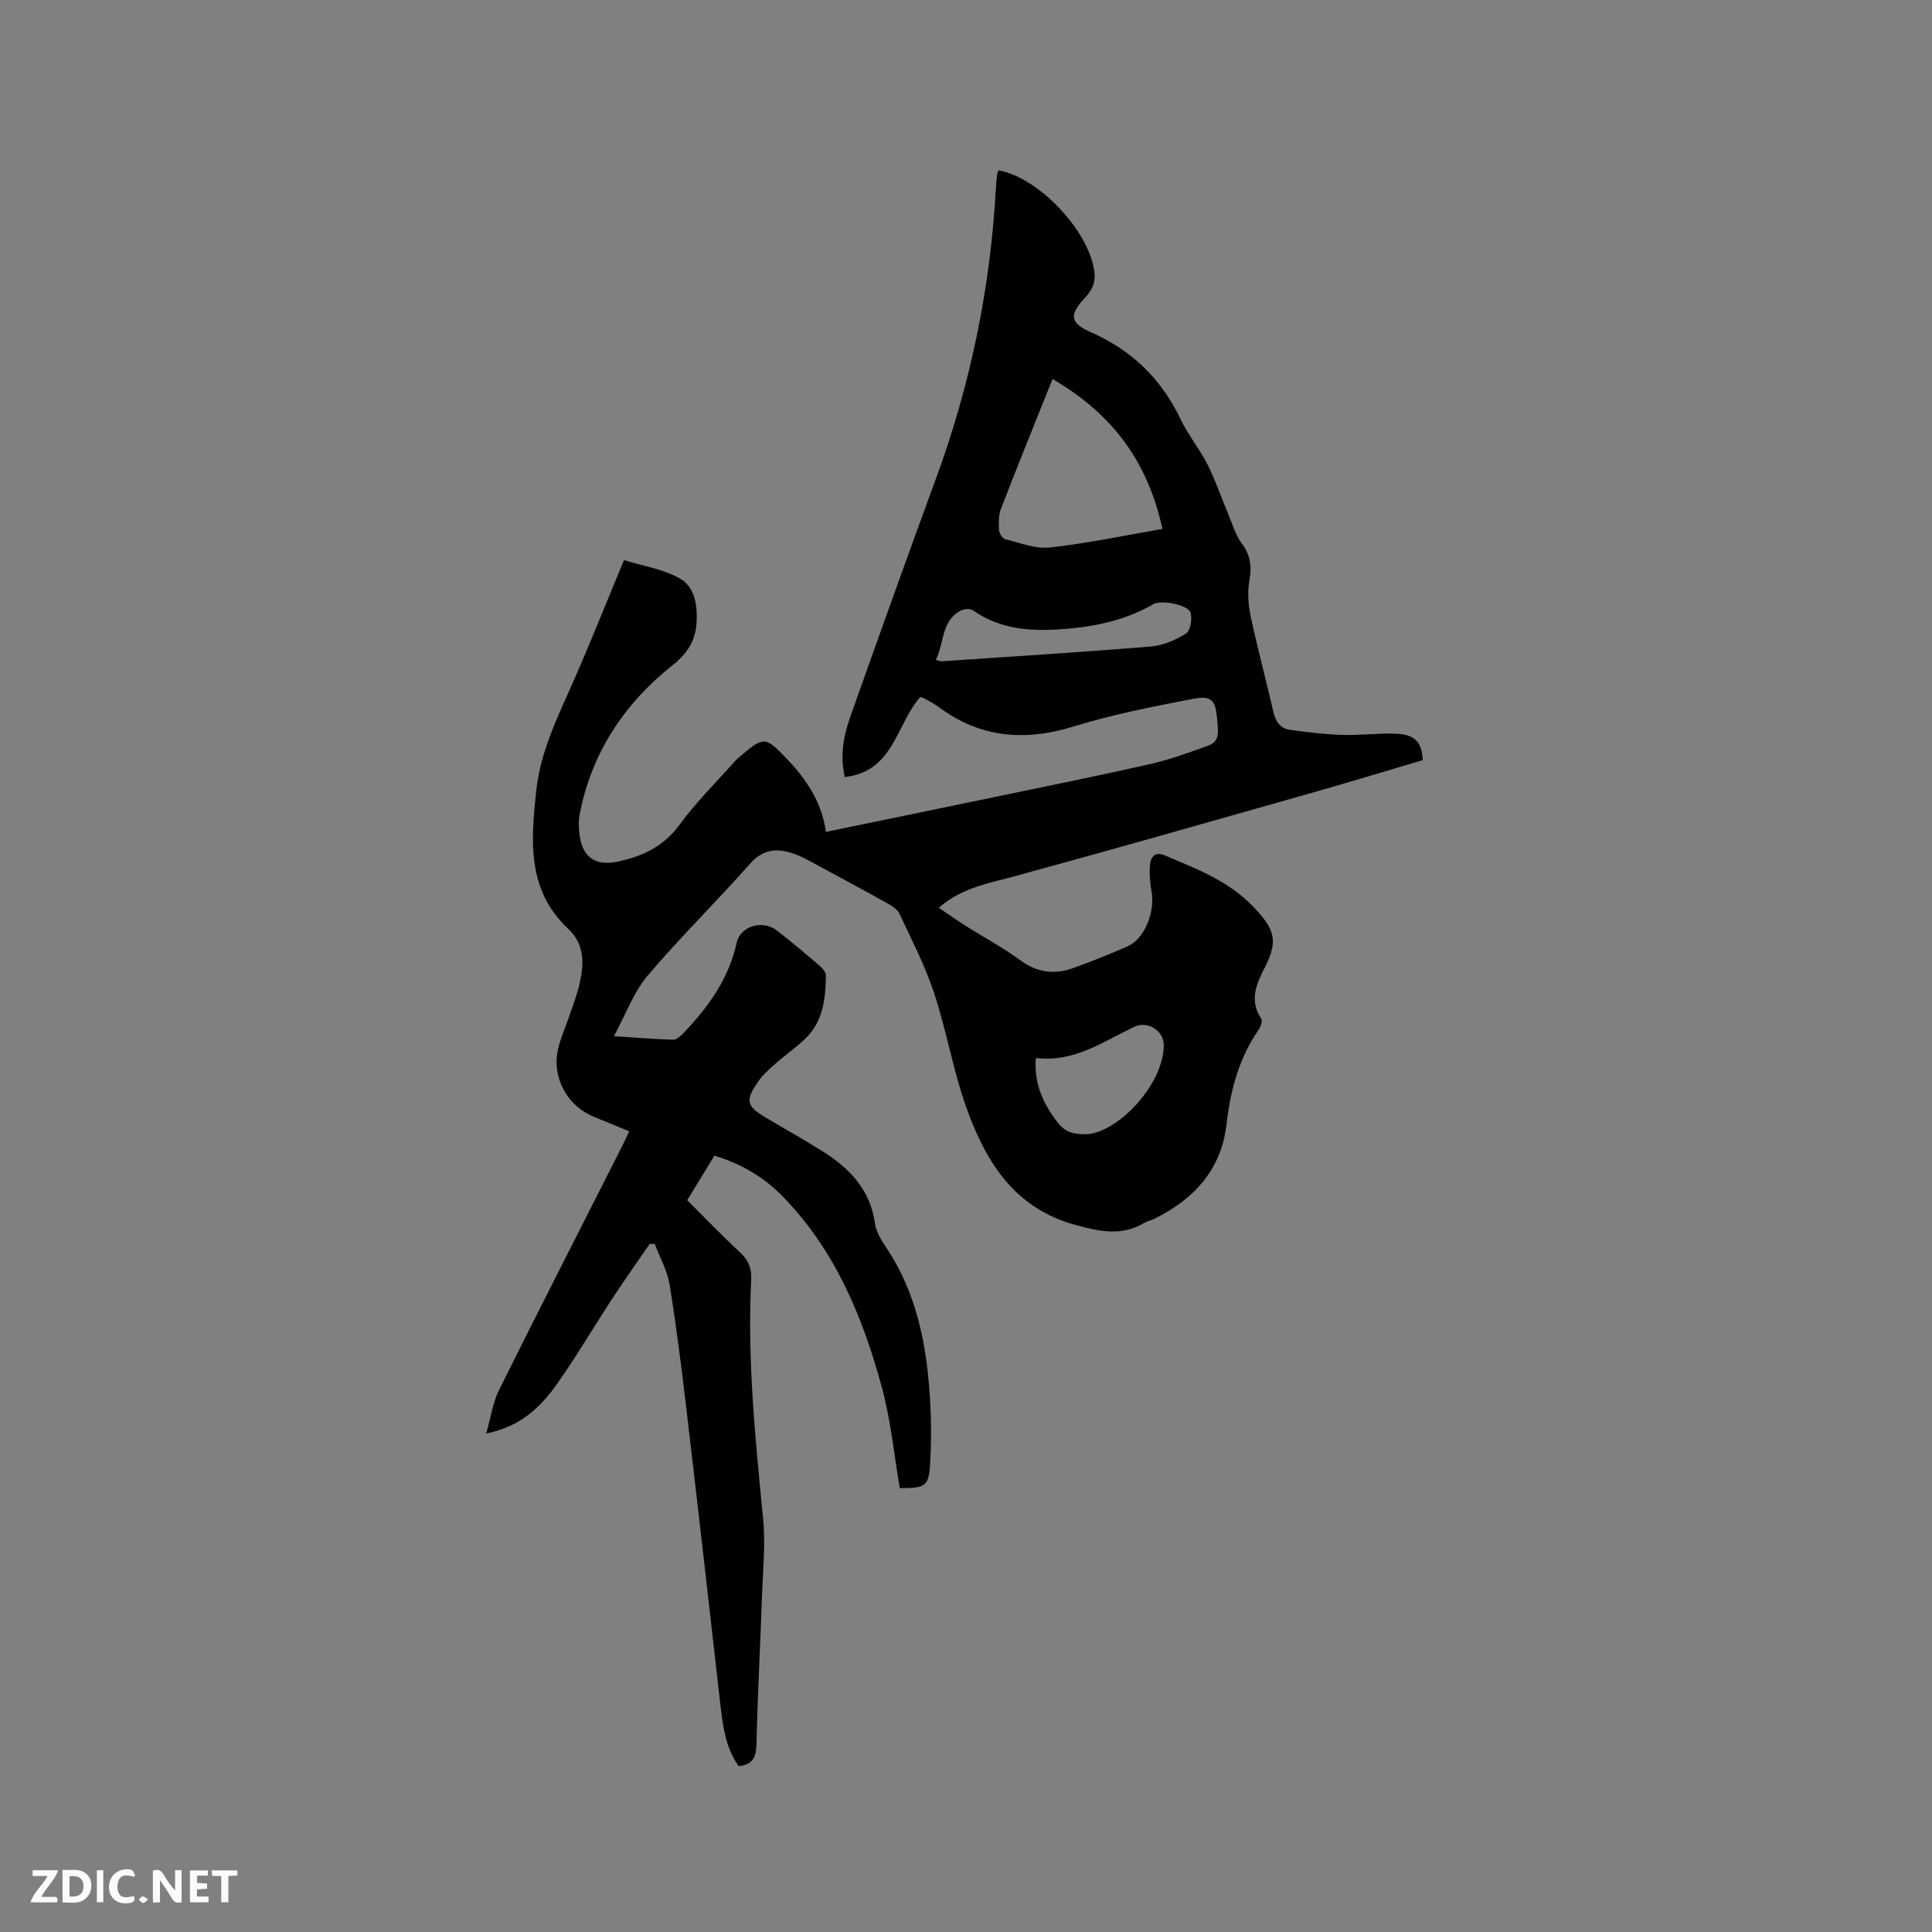 <svg enable-background="new 0 0 400 400" viewBox="0 0 400 400" xmlns="http://www.w3.org/2000/svg"><rect x="0" y="0" width="400" height="400" fill="#808080" stroke="none"/><path d="m190.5 144.35c-4.96 5.59-5.45 15.43-15.6 16.52-1.06-4.63-.18-8.76 1.24-12.75 5.81-16.36 11.64-32.71 17.63-49 7.15-19.44 11.28-39.47 12.42-60.14.05-.95.14-1.9.25-2.85.04-.3.2-.59.3-.87 8.44 1.54 18.82 12.67 19.84 21.04.27 2.23-.46 3.76-1.95 5.35-3.28 3.49-3.16 5.21 1.21 7.13 8.52 3.75 14.63 9.68 18.61 18.06 1.54 3.24 3.9 6.07 5.52 9.28 1.65 3.26 2.83 6.76 4.25 10.13.89 2.12 1.52 4.45 2.87 6.25 1.83 2.44 2.09 4.77 1.58 7.69-.42 2.41-.24 5.05.28 7.46 1.41 6.63 3.19 13.17 4.7 19.78.45 1.99 1.45 3.39 3.39 3.67 3.64.51 7.31.94 10.98 1.06 3.7.12 7.42-.42 11.11-.25 3.82.17 5.26 1.78 5.44 5.47-7.62 2.25-15.29 4.59-23.01 6.78-20.47 5.81-40.93 11.64-61.45 17.25-5.42 1.48-10.97 2.36-15.74 6.53 2 1.35 3.77 2.62 5.61 3.78 3.75 2.37 7.7 4.46 11.25 7.08 3.42 2.53 6.95 3.04 10.76 1.69 3.89-1.37 7.73-2.91 11.5-4.58 3.43-1.51 5.65-6.99 4.95-11.16-.33-1.94-.54-3.98-.31-5.92.15-1.26.94-2.6 2.92-1.77 6.62 2.8 13.33 5.29 18.5 10.74 4.28 4.51 5.18 6.85 2.36 12.41-1.82 3.58-3.3 6.86-.79 10.69.3.45-.08 1.63-.49 2.23-4.12 5.91-5.88 12.61-6.69 19.64-1.1 9.45-6.73 15.47-14.89 19.55-.66.33-1.43.46-2.06.83-4.72 2.79-9.09 1.89-14.31.47-12.3-3.37-18.12-12.42-22.13-23-3.06-8.07-4.43-16.75-7.14-24.97-1.86-5.67-4.65-11.05-7.18-16.48-.44-.93-1.6-1.64-2.58-2.19-5.26-2.93-10.57-5.78-15.88-8.64-1.02-.55-2.06-1.1-3.15-1.49-3.5-1.26-6.49-1.25-9.35 1.99-6.93 7.86-14.45 15.19-21.21 23.19-2.9 3.43-4.5 7.97-6.95 12.5 4.67.3 8.44.62 12.22.73.67.02 1.49-.66 2.03-1.22 5.19-5.4 9.49-11.28 11.16-18.84.77-3.52 5.4-4.82 8.32-2.56 3.01 2.34 5.93 4.8 8.83 7.29.6.52 1.33 1.36 1.32 2.04-.06 4.79-.56 9.54-4.29 13.1-1.99 1.9-4.28 3.48-6.34 5.31-1.26 1.12-2.54 2.3-3.48 3.67-2.63 3.83-2.31 4.98 1.68 7.35 4.01 2.38 8.09 4.64 12.02 7.14 5.44 3.47 9.62 7.88 10.56 14.71.23 1.68 1.21 3.36 2.19 4.81 5.32 7.85 7.73 16.72 8.74 25.94.68 6.18.86 12.47.52 18.68-.29 5.23-.95 5.36-6.29 5.43-1.2-6.98-1.87-14.1-3.72-20.89-3.98-14.62-9.72-28.48-20.59-39.57-3.84-3.93-8.44-6.67-14.08-8.38-1.8 2.94-3.6 5.89-5.63 9.22 3.65 3.63 7.22 7.36 11 10.87 1.71 1.59 2.36 3.27 2.24 5.57-.82 16.56.86 33 2.47 49.45.52 5.34-.04 10.79-.23 16.19-.35 10.05-.89 20.09-1.13 30.14-.06 2.64-.38 4.62-3.7 4.95-2.82-3.93-3.33-8.74-3.88-13.56-2.27-20-4.53-39.99-6.89-59.98-1.03-8.72-2.11-17.45-3.52-26.12-.47-2.9-2.01-5.64-3.07-8.45-.36 0-.71 0-1.07 0-2.54 3.7-5.14 7.35-7.6 11.11-3.89 5.94-7.49 12.07-11.58 17.87-3.39 4.82-7.6 8.85-14.65 10.26.95-3.31 1.34-6.36 2.64-8.97 8.38-16.88 16.97-33.66 25.48-50.48.47-.94.9-1.9 1.48-3.12-2.56-1.06-4.97-2.06-7.39-3.04-5.41-2.19-8.64-8.06-7.37-13.85.52-2.36 1.56-4.6 2.33-6.9.74-2.2 1.61-4.38 2.13-6.64.96-4.14 1.16-8.22-2.34-11.5-8.63-8.09-7.7-18.39-6.59-28.7.87-8.04 4.43-15.17 7.64-22.44 3.62-8.22 6.93-16.57 10.51-25.19 3.95 1.24 8.21 1.86 11.67 3.87 3.13 1.82 3.6 5.87 3.33 9.4-.27 3.45-1.9 6.09-4.86 8.43-10.02 7.92-16.8 18.1-19.3 30.81-.3 1.52-.23 3.18.01 4.72.7 4.48 3.42 6.13 7.84 5.2 5.19-1.1 9.54-3.14 12.85-7.68 3.36-4.6 7.47-8.65 11.27-12.94.42-.47.91-.89 1.39-1.3 4.8-4.09 5.14-3.92 9.47.59 4.11 4.29 7.26 9.01 8.15 15.17 11.77-2.43 23.15-4.76 34.53-7.13 10.89-2.27 21.79-4.46 32.63-6.92 4.09-.93 8.07-2.39 12.03-3.82 2.52-.91 1.95-3.27 1.81-5.22-.32-4.29-1.11-5.22-5.27-4.41-8.19 1.6-16.43 3.2-24.39 5.66-10.15 3.14-19.37 2.41-27.99-4-1.01-.75-2.18-1.31-3.28-1.94-.18-.08-.4-.07-.58-.1zm27.42-65.88c-3.78 9.44-7.31 18.13-10.69 26.88-.51 1.32-.47 2.93-.39 4.38.04.68.69 1.76 1.25 1.9 3.08.76 6.3 2.06 9.31 1.72 7.64-.84 15.19-2.45 23.27-3.84-2.96-13.6-10.03-23.62-22.75-31.04zm-3.47 140.58c-.39 5.55 1.63 9.59 4.55 13.38 1.53 1.98 3.25 2.41 5.71 2.4 6.33-.04 16.13-9.98 16.24-18.35.04-3.09-3.34-5.22-6.14-3.88-6.42 3.06-12.41 7.41-20.36 6.45zm-20.71-82.44c.78.22.98.33 1.17.31 14.47-.99 28.94-1.88 43.39-3.07 2.51-.21 5.12-1.34 7.26-2.7.91-.58 1.31-3.02.93-4.31-.49-1.64-6.08-2.7-7.7-1.76-5.33 3.1-11.19 4.47-17.23 5.04-7.03.66-13.98.57-20.14-3.77-.56-.39-1.82-.29-2.5.07-4.11 2.13-3.36 6.65-5.18 10.19z" fill="#000001"/><g fill="#fafbfa"><path d="m37.59 393.81c-.92.31-1.52.05-2-.78-.7-1.2-1.52-2.34-2.47-3.78v4.59c-.55.03-.95.05-1.41.07-.03-.37-.06-.64-.06-.91 0-1.91 0-3.81 0-5.7 1.13-.41 1.77-.03 2.29.91.62 1.11 1.38 2.14 2.31 3.19v-4.2h1.35v6.61z"/><path d="m12.94 393.88v-6.75c1.9.19 3.93-.54 5.37 1.29.8 1.01.78 2.88.03 3.97-1.37 1.97-3.4 1.51-5.4 1.49m1.45-1.22c2.04.12 2.92-.58 2.89-2.21-.03-1.51-.98-2.19-2.89-2z"/><path d="m11.81 393.87h-5.49c.68-2.18 2.47-3.48 3.51-5.45h-3.08v-1.21h5.29c-.71 2.13-2.44 3.48-3.47 5.51.86 0 1.63.04 2.39-.01.79-.05 1.14.21.85 1.16"/><path d="m39.33 393.86v-6.61h3.7v1.07h-2.22v1.52c.68.04 1.34.09 2.07.13v1.07c-.72.05-1.38.09-2.1.14v1.48h2.4v1.19h-3.85z"/><path d="m27.71 388.56c-1.15-.3-2.46-.61-3.1.64-.37.73-.41 1.93-.06 2.67.63 1.35 1.99.93 3.17.68.35.94-.01 1.32-.93 1.46-1.62.25-3.05-.27-3.76-1.48-.73-1.24-.6-3.03.31-4.17.88-1.11 2.71-1.7 4-1.16.32.13.44.74.65 1.12-.1.08-.19.16-.28.24"/><path d="m49.15 387.24v1.07c-.59.02-1.17.05-1.87.08v5.44h-1.48v-5.44h-1.85c-.05-.4-.08-.73-.13-1.15z"/><path d="m20.06 387.21h1.33v6.62h-1.33z"/><path d="m30.68 393.25c-.49.38-.8.79-1.05.76-.32-.05-.6-.45-.9-.7.26-.24.51-.64.8-.67.29-.04.62.3 1.15.61"/></g></svg>